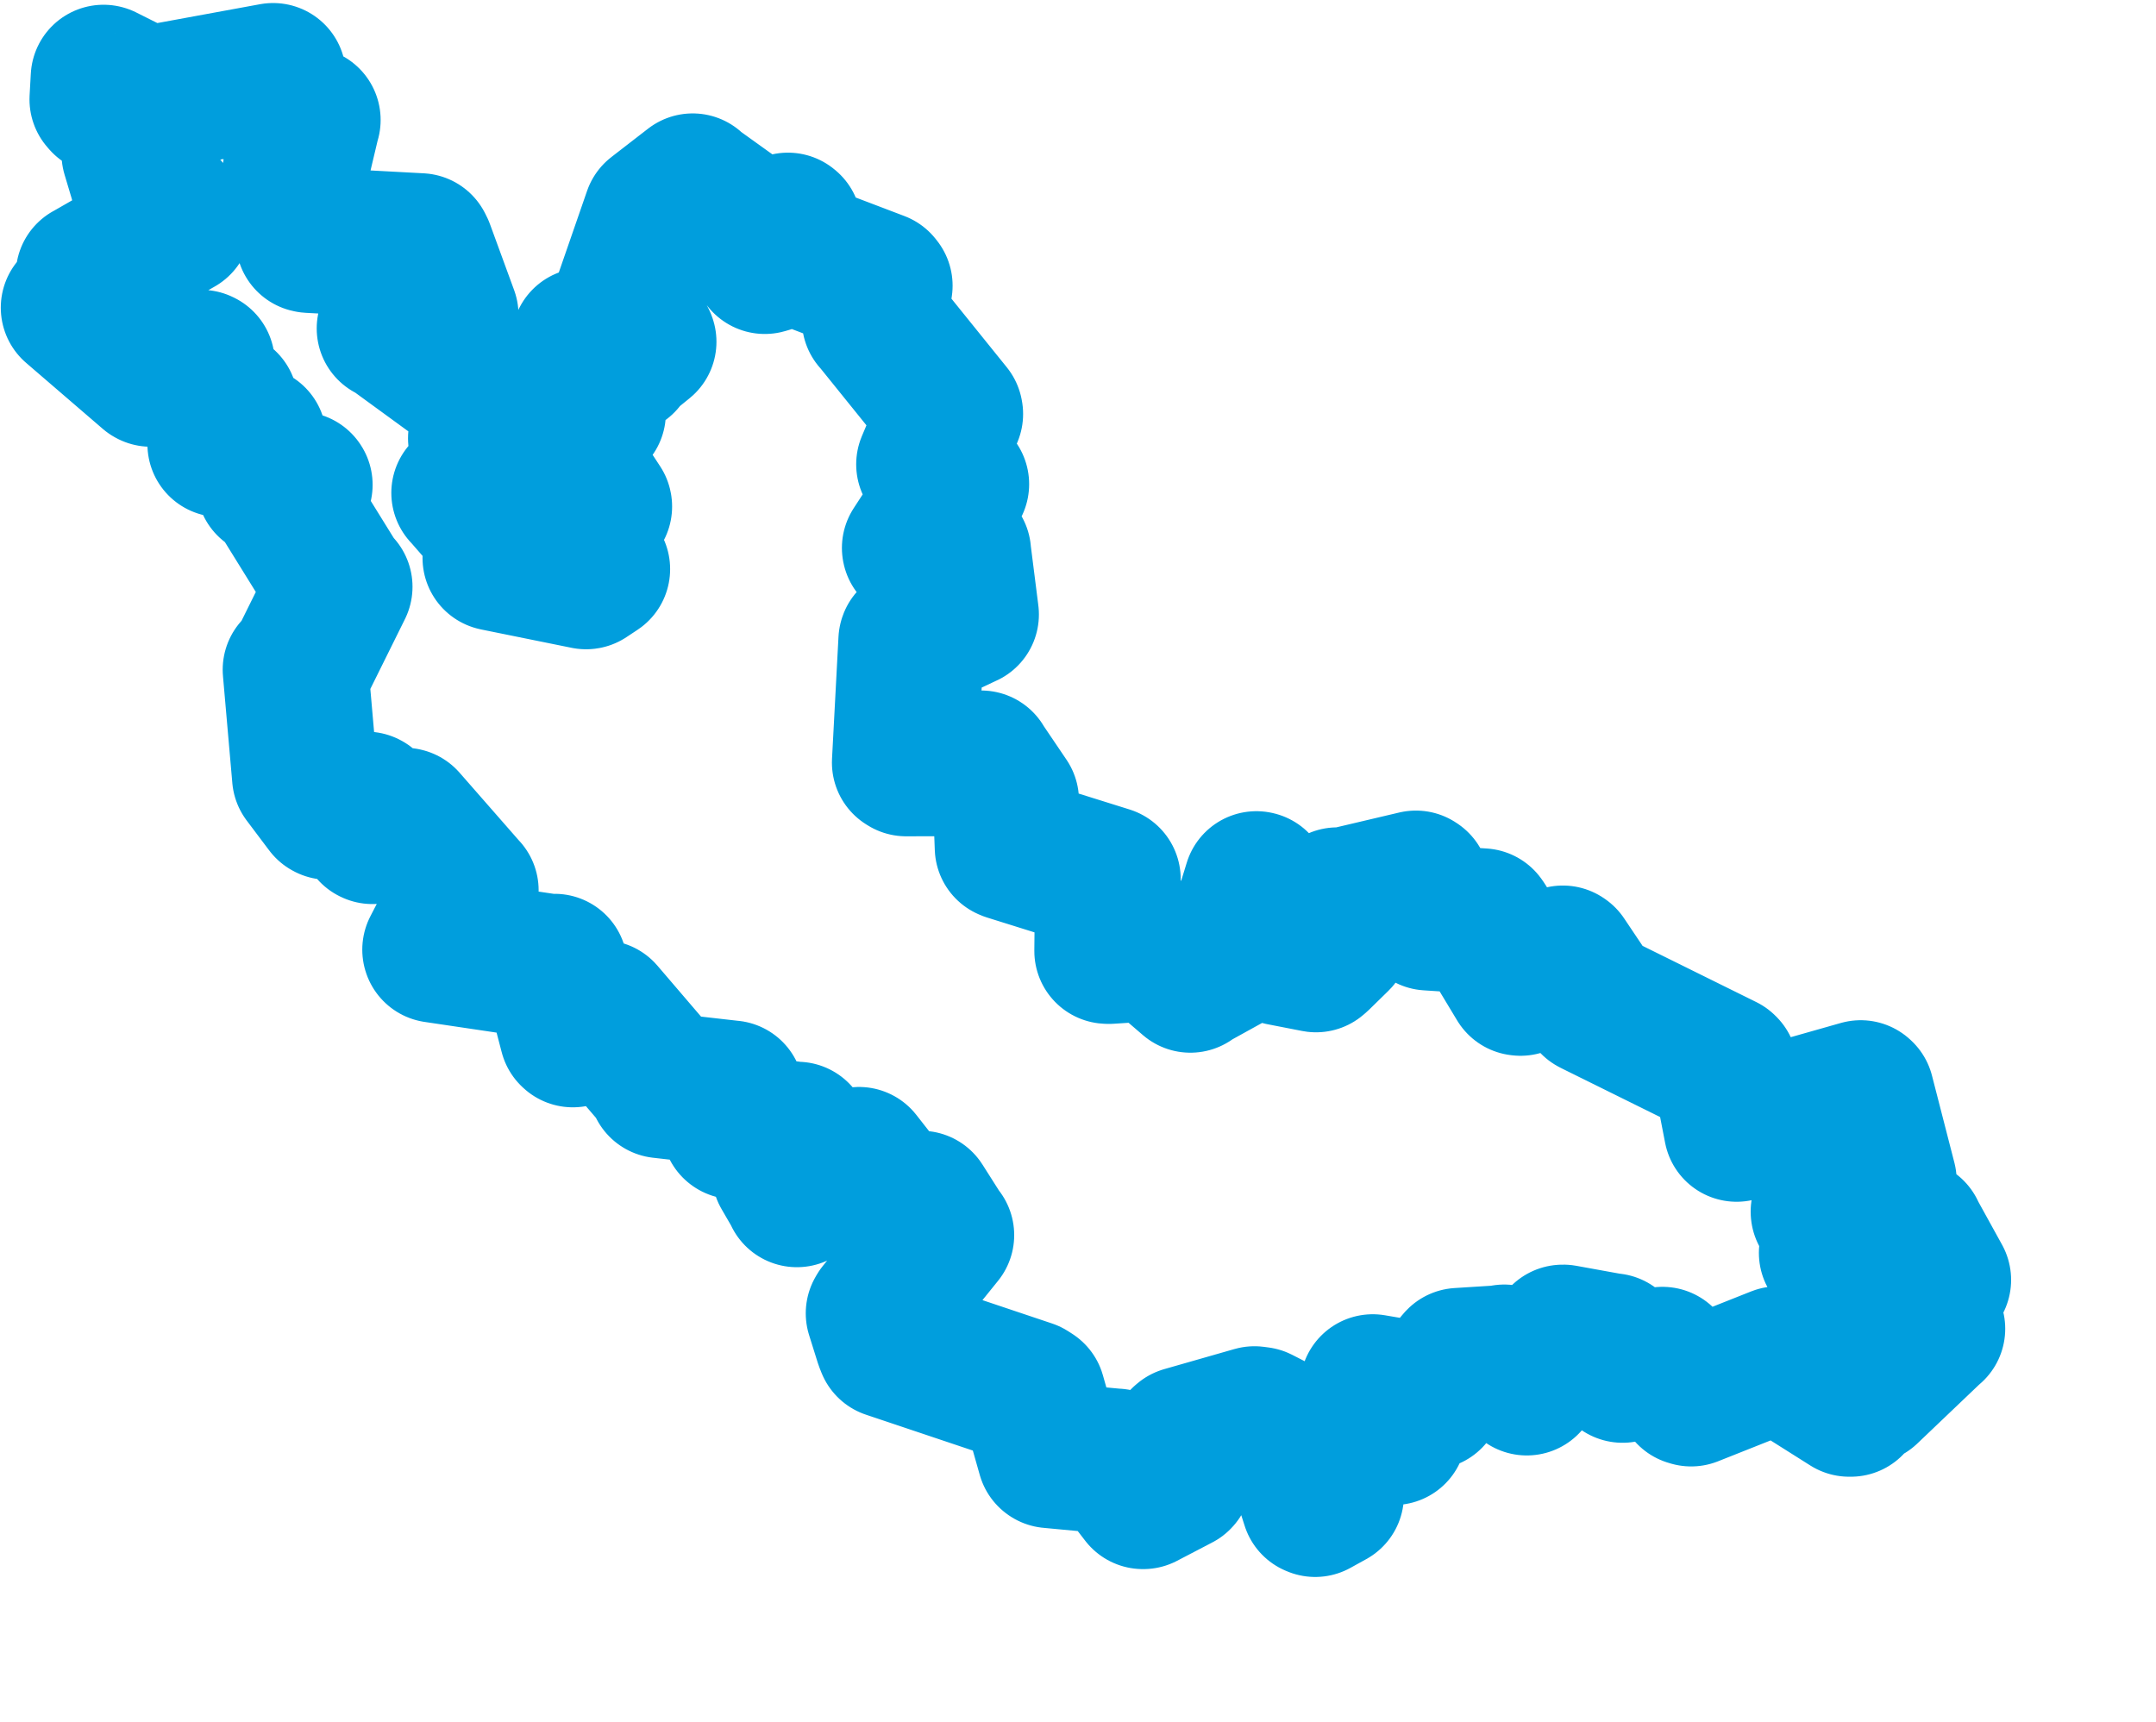 <svg viewBox="0 0 73.998 59.104" width="73.998" height="59.104" xmlns="http://www.w3.org/2000/svg">
  <title>Karlovarský kraj</title>
  <desc>Geojson of Karlovarský kraj</desc>
  <!-- Generated from maps/2-geojsons/world/europe/czechia/karlovarsky-kraj/okres-cheb/okres-cheb.geojson -->
  <polygon points="2.527,10.561 5.158,12.826 5.175,12.835 6.907,12.449 6.933,12.462 6.526,13.064 6.518,13.067 7.678,13.868 7.73,13.857 7.559,15.238 7.56,15.248 8.684,15.07 8.703,15.065 9.235,16.618 9.236,16.621 10.283,16.632 10.289,16.641 9.718,16.982 9.684,17.033 11.588,20.105 11.658,20.142 10.264,22.956 10.143,22.987 10.464,26.655 10.464,26.661 11.237,27.688 11.258,27.699 12.573,27.614 12.583,27.619 12.766,28.525 12.783,28.533 13.885,28.168 13.892,28.17 15.979,30.554 15.987,30.56 14.934,32.598 14.936,32.605 18.988,33.207 19.036,33.181 19.639,35.49 19.661,35.51 20.659,34.772 20.665,34.773 22.691,37.14 22.692,37.256 25.079,37.528 25.09,37.528 25.21,38.662 25.214,38.665 27.322,38.951 27.364,38.946 27.662,39.858 27.656,39.877 27.025,40.174 26.929,40.251 27.348,40.974 27.351,40.998 29.353,39.823 29.482,39.811 30.593,41.229 30.638,41.411 31.568,41.322 31.609,41.314 32.29,42.386 32.309,42.396 30.189,45.022 30.155,45.081 30.456,46.041 30.515,46.19 35.315,47.801 35.448,47.887 36.033,49.949 36.041,49.955 38.301,50.167 38.303,50.164 39.226,51.361 39.241,51.361 40.453,50.729 40.464,50.717 40.602,49.438 40.645,49.401 43.057,48.711 43.213,48.732 44.341,49.309 44.373,49.34 45.1,51.614 45.14,51.631 45.685,51.33 45.694,51.274 45.082,49.788 44.976,49.631 47.811,49.144 47.835,49.162 47.132,47.687 47.115,47.613 49.061,47.945 49.085,47.943 50.048,46.738 50.075,46.709 51.611,46.612 51.628,46.593 52.396,47.445 52.403,47.46 53.631,45.911 53.655,45.91 55.303,46.209 55.326,46.206 55.673,47.014 55.69,47.025 57.054,46.672 57.059,46.672 57.979,47.818 58.044,47.837 61.022,46.654 61.04,46.658 63.467,48.19 63.523,48.19 63.329,47.554 63.327,47.54 64.061,47.747 64.079,47.743 66.288,45.637 66.323,45.611 65.845,44.589 65.753,44.563 66.475,43.96 66.525,43.934 65.628,42.307 65.627,42.291 63.215,43.004 62.868,43.006 63.473,42.539 63.733,42.333 62.587,41.6 62.586,41.589 64.632,40.532 64.657,40.533 63.888,37.543 63.863,37.52 59.626,38.722 59.604,38.752 59.2,36.667 59.172,36.639 54.757,34.456 54.669,34.411 53.666,32.915 53.64,32.897 52.187,33.741 52.153,33.737 50.93,31.707 50.87,31.621 49.02,31.499 48.986,31.482 48.633,30.348 48.597,30.324 46.006,30.935 45.9,30.9 45.9,32.195 45.902,32.226 45.243,32.871 45.168,32.935 43.982,32.704 43.966,32.686 43.139,30.349 43.122,30.345 42.378,32.762 42.392,32.769 40.897,33.595 40.856,33.635 39.598,32.554 39.597,32.547 38.06,32.647 38,32.644 38.024,30.175 38.024,30.173 34.624,29.109 34.582,29.09 34.522,27.489 34.533,27.478 33.699,26.245 33.676,26.202 31.1,26.207 31.053,26.177 31.275,21.988 31.28,21.973 33.146,21.096 33.157,21.092 32.891,18.991 32.889,18.955 31.398,18.819 31.396,18.808 32.817,16.626 32.822,16.619 31.894,15.951 31.886,15.939 32.615,14.21 32.609,14.177 30.028,10.977 30.02,10.974 30.195,9.806 30.153,9.753 26.691,8.435 26.672,8.43 27.071,7.762 27.044,7.74 26.368,8.93 26.249,8.964 26.127,8.159 26.148,8.116 23.792,6.425 23.774,6.393 22.58,7.317 22.512,7.37 21.453,10.427 21.441,10.445 22.086,11.719 22.09,11.731 21.404,12.287 21.367,12.4 20.083,11.7 20.056,11.695 19.833,12.561 19.827,12.581 20.179,12.631 20.269,12.653 19.92,13.624 19.902,13.649 20.326,14.109 20.354,14.176 19.733,14.417 19.723,14.419 19.478,15.715 19.479,15.716 20.566,17.376 20.568,17.387 19.51,18.572 19.486,18.571 20.492,19.531 20.5,19.535 20.121,19.786 20.116,19.787 17.036,19.162 17.002,19.154 17.075,18.256 17.059,18.209 15.955,16.942 15.931,16.919 16.866,16.222 16.901,16.171 16.504,15.046 16.505,15.034 17.334,14.134 17.333,14.132 13.404,11.267 13.37,11.273 13.906,10.065 13.912,10.01 15.295,10.815 15.297,10.815 14.468,8.55 14.416,8.446 10.631,8.242 10.592,8.234 10.17,5.927 10.137,5.898 10.555,4.137 10.564,4.118 9.578,3.803 9.537,3.807 9.388,2.712 9.374,2.604 5.032,3.401 5.03,3.402 3.558,2.664 3.554,2.663 3.512,3.412 3.569,3.478 5.108,4.311 5.109,4.313 4.612,5.277 4.611,5.278 4.875,6.162 4.875,6.168 6.13,7.663 6.131,7.664 3.043,9.433 3.04,9.433 3.396,10.176 3.383,10.206 2.527,10.561" stroke="#009edd" fill="none" stroke-width="5px" vector-effect="non-scaling-stroke" stroke-linejoin="round"></polygon>
</svg>